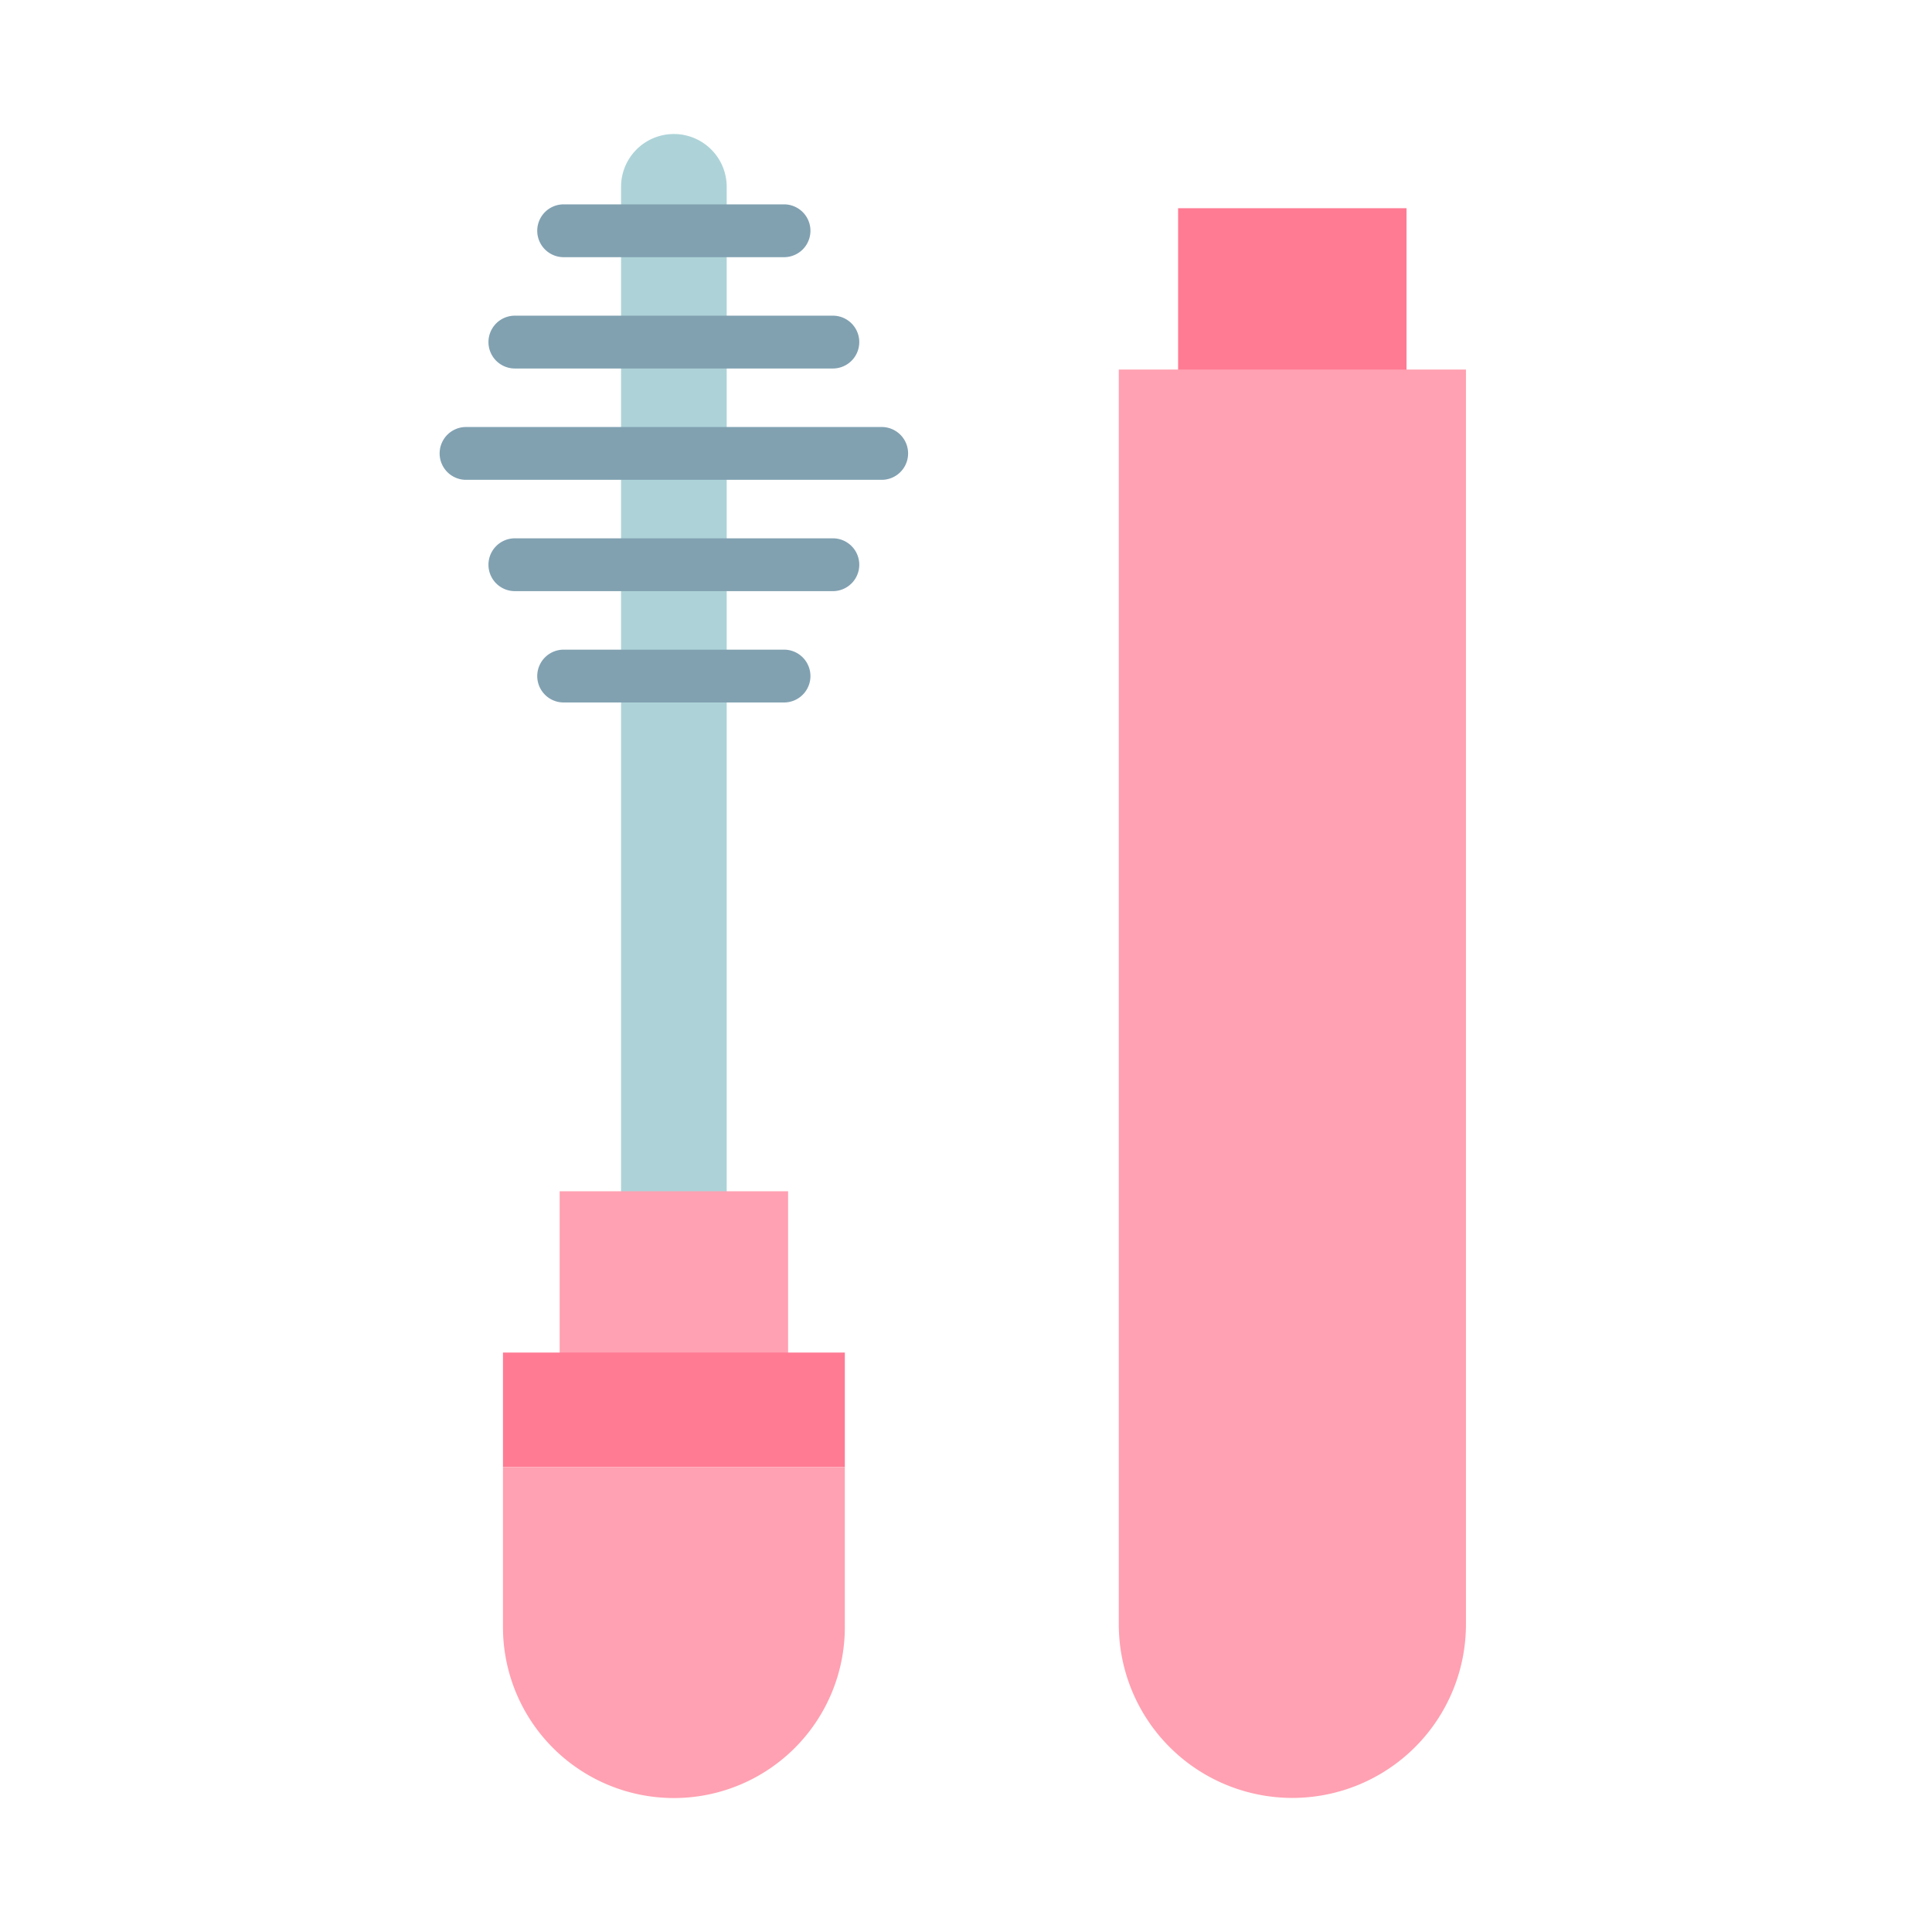 <svg xmlns="http://www.w3.org/2000/svg" width="128" height="128" viewBox="0 0 128 128">
  <title>MASCARA</title>
  <g>
    <g>
      <path d="M44.646,93.114a3.5,3.5,0,0,1-3.5-3.5V12.379a3.5,3.5,0,1,1,7,0V89.614A3.5,3.5,0,0,1,44.646,93.114Z" fill="#add3d8"/>
      <rect x="37.078" y="78.925" width="15.135" height="12.257" fill="#ffa1b2"/>
      <rect x="33.323" y="89.61" width="22.65" height="7.59" fill="#ff7b94"/>
      <path d="M55.973,97.2v10.6a11.325,11.325,0,0,1-22.65,0V97.2Z" fill="#ffa1b2"/>
      <path d="M51.944,17.039h-14.6a1.75,1.75,0,1,1,0-3.5h14.6a1.75,1.75,0,0,1,0,3.5Z" fill="#81a1b1"/>
      <path d="M51.944,46.541h-14.6a1.75,1.75,0,0,1,0-3.5h14.6a1.75,1.75,0,0,1,0,3.5Z" fill="#81a1b1"/>
      <path d="M55.179,24.414H34.112a1.75,1.75,0,0,1,0-3.5H55.179a1.75,1.75,0,0,1,0,3.5Z" fill="#81a1b1"/>
      <path d="M55.179,39.165H34.112a1.75,1.75,0,0,1,0-3.5H55.179a1.75,1.75,0,0,1,0,3.5Z" fill="#81a1b1"/>
      <path d="M58.414,31.79H30.877a1.75,1.75,0,0,1,0-3.5H58.414a1.75,1.75,0,0,1,0,3.5Z" fill="#81a1b1"/>
    </g>
    <g>
      <rect x="78.052" y="13.795" width="15.135" height="12.66" fill="#ff7b94"/>
      <path d="M74.116,24.484H97.123a0,0,0,0,1,0,0v83.133a11.5,11.5,0,0,1-11.5,11.5h0a11.5,11.5,0,0,1-11.5-11.5V24.484a0,0,0,0,1,0,0Z" fill="#ffa1b2"/>
    </g>
  </g>
</svg>

